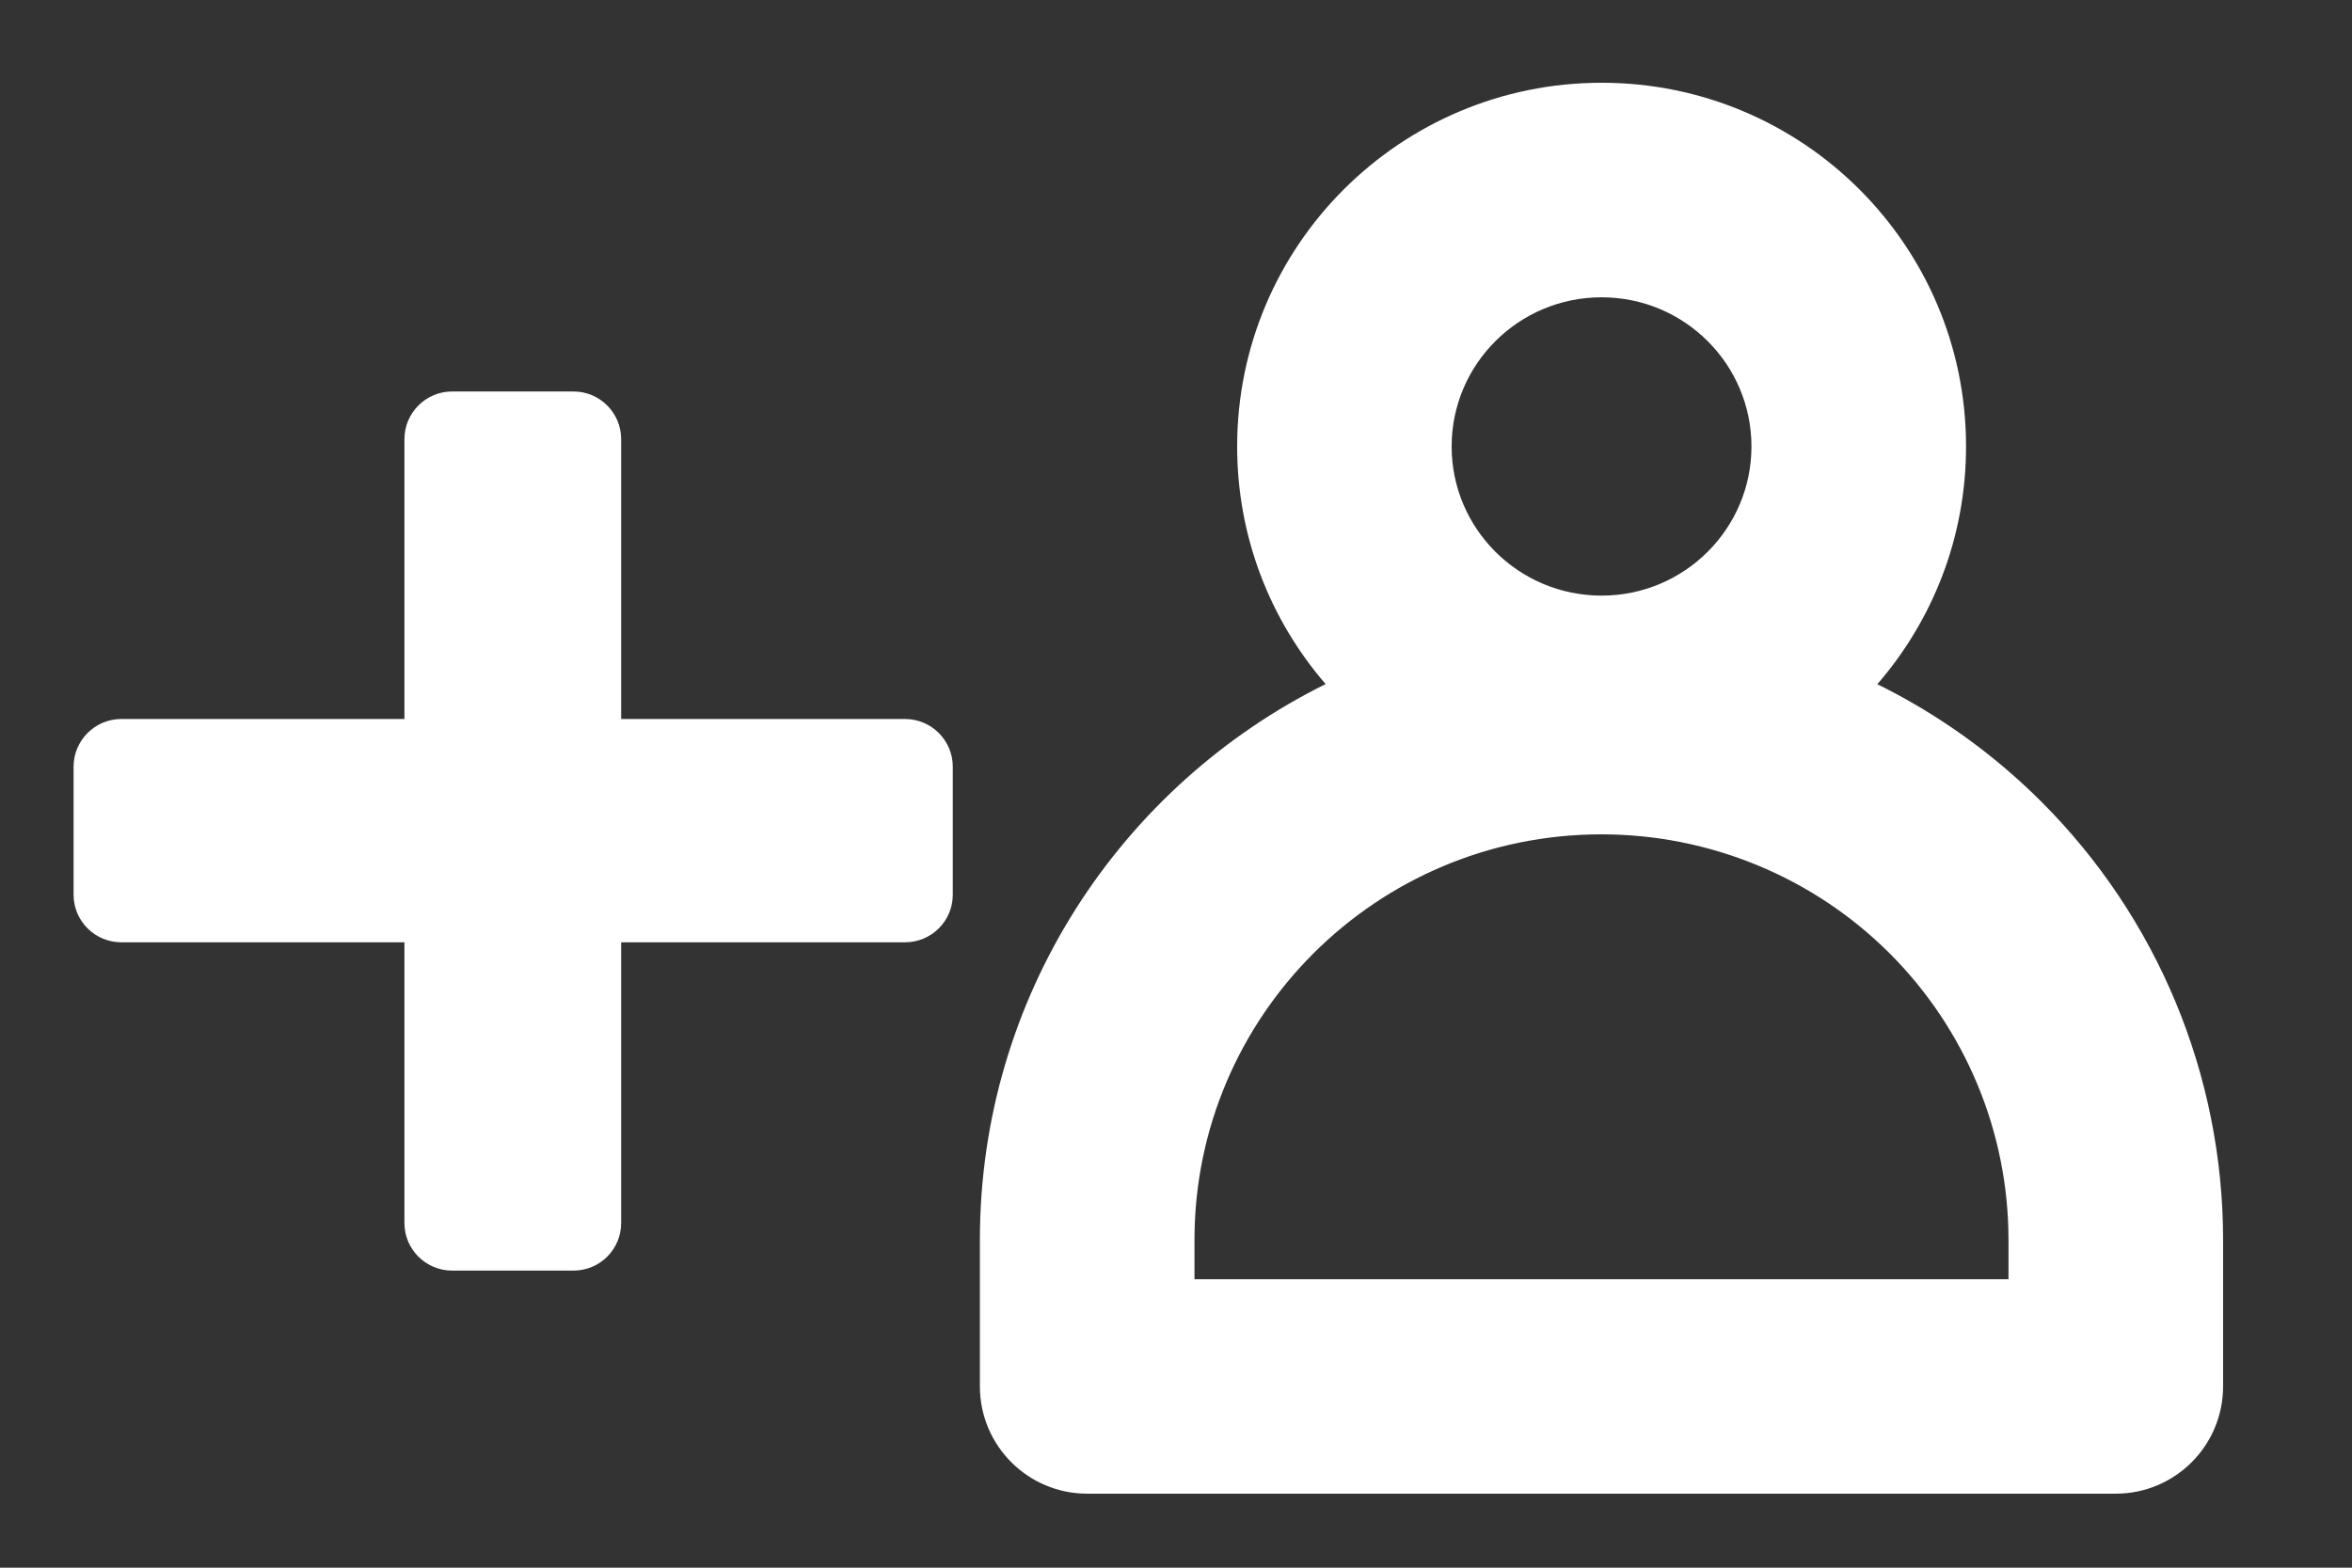 <svg width="21" height="14" viewBox="0 0 21 14" fill="none" xmlns="http://www.w3.org/2000/svg">
<rect x="0" y="0" width="21" height="14" fill="#333333" stroke="none"/>
<path fill-rule="evenodd" clip-rule="evenodd" d="M14.3 0.739C12.505 0.739 11.046 2.191 11.046 3.987C11.046 4.799 11.344 5.54 11.836 6.109C10.008 7.014 8.749 8.896 8.749 11.073V12.381C8.749 12.91 9.178 13.339 9.707 13.339H18.891C19.42 13.339 19.849 12.91 19.849 12.381V11.073C19.849 9.603 19.264 8.194 18.223 7.156C17.792 6.726 17.298 6.375 16.762 6.11C17.255 5.541 17.554 4.799 17.554 3.987C17.554 2.191 16.095 0.739 14.3 0.739ZM12.961 3.987C12.961 3.254 13.558 2.655 14.3 2.655C15.041 2.655 15.638 3.254 15.638 3.987C15.638 4.72 15.041 5.319 14.3 5.319C13.558 5.319 12.961 4.72 12.961 3.987ZM10.665 11.073C10.665 9.075 12.29 7.451 14.299 7.451C15.264 7.451 16.189 7.833 16.87 8.512C17.551 9.192 17.933 10.113 17.933 11.073V11.424H10.665V11.073Z" fill="white"/>
<path d="M4.037 3.496C3.802 3.496 3.611 3.687 3.611 3.922V6.421H1.083C0.848 6.421 0.657 6.612 0.657 6.847V7.99C0.657 8.225 0.848 8.415 1.083 8.415H3.611V10.922C3.611 11.157 3.802 11.347 4.037 11.347H5.12C5.356 11.347 5.546 11.157 5.546 10.922V8.415H8.081C8.316 8.415 8.507 8.225 8.507 7.99V6.847C8.507 6.612 8.316 6.421 8.081 6.421H5.546V3.922C5.546 3.687 5.356 3.496 5.12 3.496H4.037Z" fill="white"/>
</svg>
